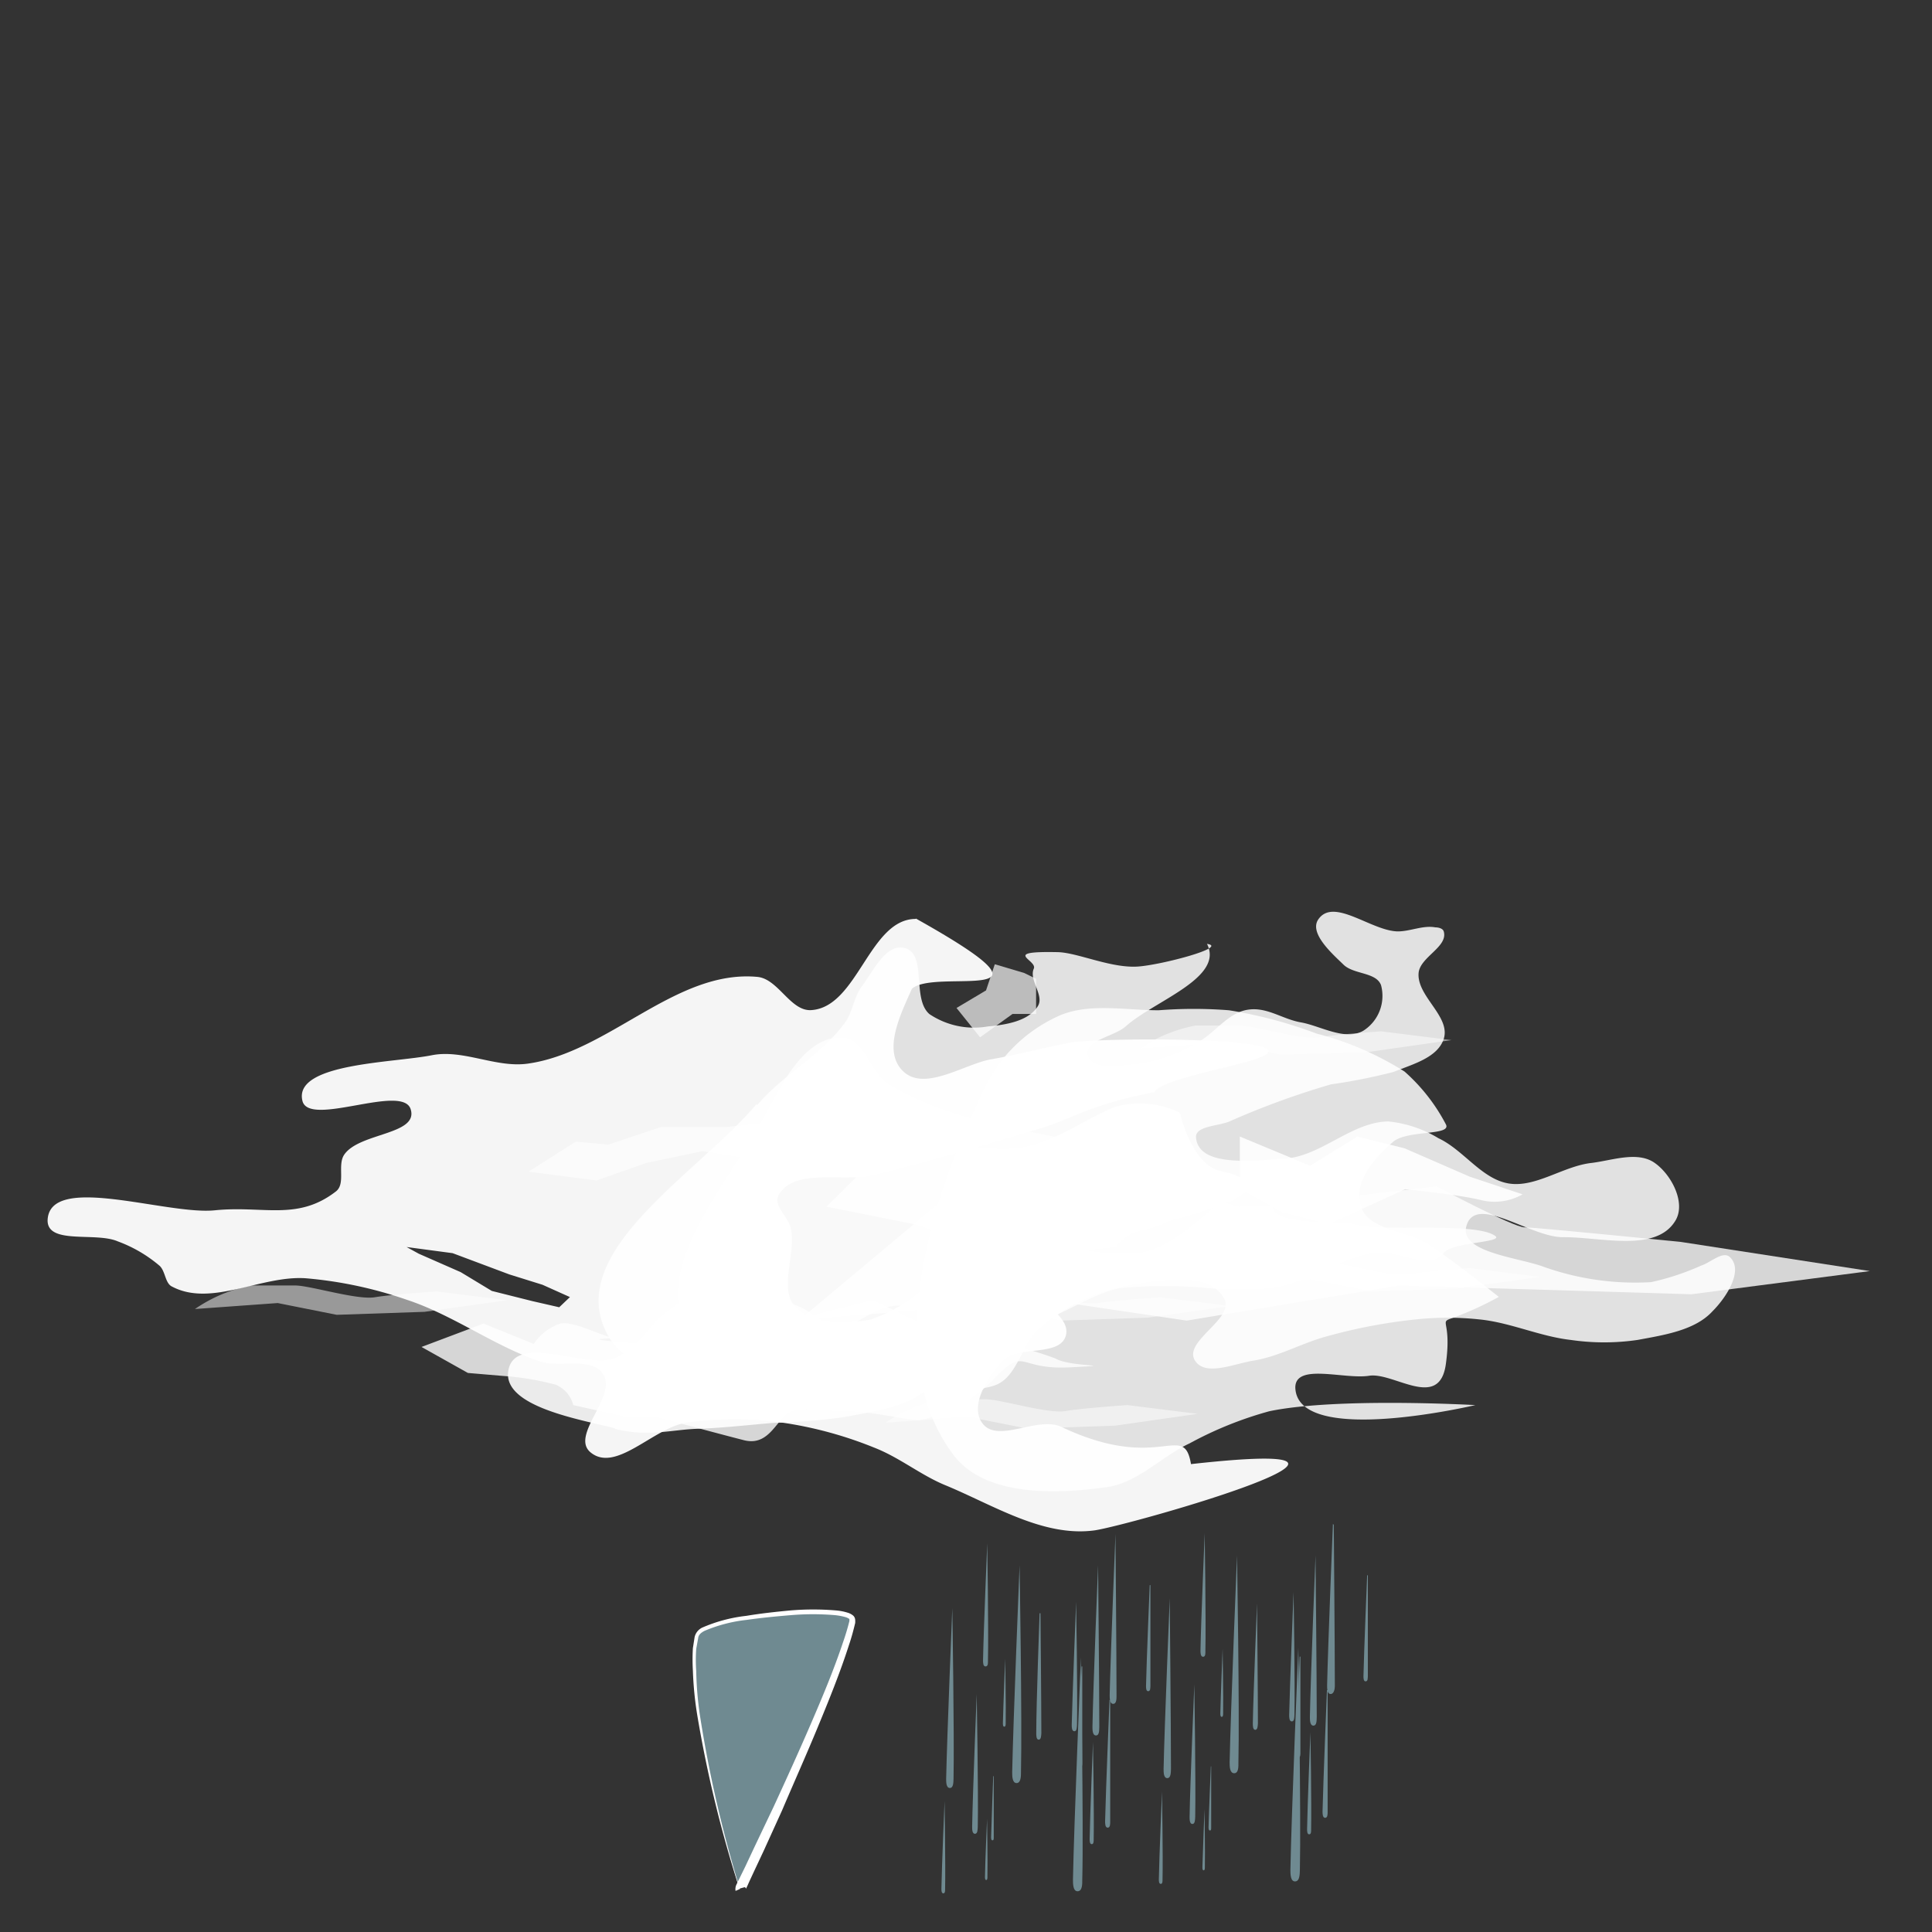 <svg id="svg13195" xmlns="http://www.w3.org/2000/svg" viewBox="0 0 110 110"><rect x="0" y="0" width="110" height="110" fill="#333333" stroke="none"/><defs><style>.cls-1{fill:#520;fill-opacity:0;}.cls-10,.cls-2,.cls-3,.cls-4,.cls-5,.cls-6,.cls-7,.cls-8{fill:#fff;}.cls-2{opacity:0.85;}.cls-2,.cls-3,.cls-4,.cls-5,.cls-6,.cls-7,.cls-8{isolation:isolate;}.cls-3{opacity:0.9;}.cls-4{opacity:0.8;}.cls-5{opacity:0.95;}.cls-6{opacity:0.5;}.cls-7{opacity:0.67;}.cls-8{opacity:0.6;}.cls-9{fill:#6f8a91;}</style></defs><g id="layer1"><g id="sunny_to_cloudy" data-name="sunny to cloudy"><rect id="rect6729" class="cls-1" width="110" height="110"/><g id="g5732"><g id="g5564"><path id="path5566" class="cls-2" d="M54.29,82.84c1.78,2.36,5.79,2.25,8.73,1.83,1.77-.25,3.1-1.74,4.71-2.49a21.16,21.16,0,0,1,4.54-1.83C76.1,79.55,84,80,84,80s-10.15,2.4-10.25-1c0-1.41,2.8-.45,4.2-.67s4,2,4.37-.66-.51-2.33.5-2.67a19.25,19.25,0,0,0,2.52-1.16s-2.62-2.08-4-3c-1.24-.81-3.43-.77-3.86-2.17s.8-2.76,1.84-3.66c.81-.69,3.36-.33,3-1a10.52,10.52,0,0,0-2.35-3,17.53,17.53,0,0,0-5-2.16,25.4,25.4,0,0,0-5-1.33,25.82,25.82,0,0,0-4,0c-1.91,0-4-.44-5.71.33A8.66,8.66,0,0,0,56,62.05C53,68.36,50.09,77.27,54.29,82.84Z" transform="translate(0 0)"/><path id="path5568" class="cls-2" d="M43.12,62.91c1.47-1.74,3.66-2.84,5-4.7.45-.63.49-1.49,1-2.12.62-.85,1.34-2.37,2.37-2.12,1.32.32.4,2.89,1.43,3.77a4.56,4.56,0,0,0,3.33.7c1-.09,2.32-.29,2.85-1.17.36-.61-.53-1.47-.24-2.12.22-.49-1.88-1,1.31-.94,1.14,0,3.06.93,4.63.82,1.37-.1,5.17-1.11,3.92-1.29,1,1.94-3,3.24-4.63,4.7-.68.6-2.36.78-2.14,1.65s1.89.56,2.85.47a9.49,9.49,0,0,0,3.33-1.18c1-.5,1.72-1.67,2.85-1.88s2,.52,3.09.71,2.54,1.08,3.56.47a2.35,2.35,0,0,0,1-2.59c-.28-.75-1.56-.6-2.14-1.17s-2-1.79-1.42-2.59c.88-1.24,3,.67,4.51.7.72,0,1.44-.36,2.14-.23.18,0,.43.06.48.23.26.88-1.34,1.45-1.43,2.36-.12,1.33,1.84,2.48,1.43,3.76-.35,1.08-1.8,1.45-2.85,1.88a32.2,32.2,0,0,1-3.57.71A46.4,46.4,0,0,0,70,63.85c-.65.28-2,.25-1.9.95.19,1.68,3.28,1.27,5,1.17,2.1-.11,3.83-2.09,5.94-2.12a6.78,6.78,0,0,1,2.85.95c1.45.68,2.46,2.32,4,2.58s3.13-1,4.75-1.17c1.18-.15,2.6-.68,3.57,0S96,68.5,95.39,69.5c-1.11,1.84-4.25.92-6.41.94-1.84,0-4.89-2.43-5.47-.7-.51,1.53,2.74,1.82,4.28,2.35A15.54,15.54,0,0,0,94,73a14.2,14.2,0,0,0,2.85-.94c.55-.17,1.26-.88,1.66-.47.76.76-.21,2.27-1,3.06-1,1.1-2.77,1.36-4.27,1.64a13.15,13.15,0,0,1-3.81,0c-1.77-.2-3.45-1-5.22-1.17a17,17,0,0,0-3.57,0,30.47,30.47,0,0,0-5,.94c-1.45.37-2.79,1.17-4.28,1.41-1.09.17-2.73.92-3.32,0-.71-1.1,2.29-2.39,1.66-3.53-.93-1.66-3.81-1-5.7-.71a10.74,10.74,0,0,0-4.76,2.36c-1.09.88-1.28,2.83-2.61,3.29-2.3.8-4.72-1.26-7.13-1.65-5-.8-12.8,3.06-15-1.41-2.26-4.64,5.22-9,8.56-12.94Z" transform="translate(0 0)"/><path id="path5570" class="cls-3" d="M47.06,68.7l5,1,4,1.33,4,.33L63.53,71a2.53,2.53,0,0,1,1.68-1c1.34-.33.67-.33,2-.66a28,28,0,0,0,3-1l1-.66s0-.67-1.68-1-2.35-3.33-2.35-3.33a5.22,5.22,0,0,0-3.7-.33c-1.68.66-3.36,2-5.38,2.33s-6-.67-6-.67l-3,2Z" transform="translate(0 0)"/><path id="path5572" class="cls-4" d="M24,76.69l3.53-1.33,2.86,1.16a2.94,2.94,0,0,1,1.51-1.16c.84-.17,2.52.83,3.19.83s-3.7,0,2,.33,5.54,1,5.37.17S40.34,74,43,74.53l2.69.49,4-1,4.54,2.16,2,.17a18.71,18.71,0,0,1,3.87,1c.84.5,3.86.34.84.5s-2.52-1.16-4.2.5a8,8,0,0,1-4.37,2.5c-.84,0-2.69-.5-4.2-.5s-2.69-.34-3.36.16S43.7,82.34,42.36,82s-5-1.33-5-1.33H35.64l-3-.67a1.71,1.71,0,0,0-1-1.16,15.85,15.85,0,0,0-3-.5l-2-.17Z" transform="translate(0 0)"/><path id="path5574" class="cls-4" d="M53.62,68.37l9.57,1s3.53-1.83,4-1.66,3.36,1,3.36,1,3.69-.16,4.53-.33,6.72-.83,6.72-.83,4.37,2.33,5,2.33,8.9.83,8.9.83l10.76,1.66L96.3,73.69l-10.93-.33-5.71-.17-12.1,2L59.5,74l-14,1.16Z" transform="translate(0 0)"/><path id="path5576" class="cls-4" d="M39.33,76c1.51,2.07,5.21.5,7.73,0,1.43-.28,2.58-1.59,4-1.66s2.86,1.18,4.37,1.33a10.31,10.31,0,0,0,3.36-.33c1.76-.43,3.27-1.66,5-2a27.37,27.37,0,0,1,5,0,21.65,21.65,0,0,0,3.69,0c2-.34,3.73-1.66,5.72-2,1.32-.22,3.22,1.07,4,0,.49-.64,3.58-.59,2.89-1-1.24-.79-6.53-.17-7.93-.63-.91-.29-6.91.33-3.8-2.23-.72-4.14-5.18,4-9,3.89-1.56,0-4.39-.11-4.37-1.66,0-1.3,2.89-.3,3.7-1.33s1.05-2.47.33-3.33c-.86-1-2.71-.07-4-.33-3.23-.64-6.6-1.29-9.41-3-1.08-.66-1.42-2.69-2.69-2.66-2.3,0-3.53,3-4.7,5C41.19,67.66,36.85,72.61,39.33,76Z" transform="translate(0 0)"/><path id="path5578" class="cls-5" d="M52.14,52.32c-2.64,0-3.3,5-5.93,5.19-1.2.1-1.89-1.78-3.09-1.89-4.65-.43-8.46,4.3-13.08,4.94-1.81.25-3.66-.83-5.45-.48-2.19.44-7.9.45-7.37,2.6.37,1.52,5.69-1,6.16.47s-2.92,1.33-3.78,2.59c-.41.6.1,1.66-.48,2.1-2.19,1.69-4.13.79-6.89,1.07s-9.44-2.16-9.52.58c0,1.39,2.75.64,4,1.19a7.83,7.83,0,0,1,2.39,1.4c.33.33.3,1,.71,1.18,2.24,1.17,5.07-.66,7.61-.48A23.65,23.65,0,0,1,23.15,74c2.66.87,5,2.65,7.61,3.52,1.16.37,2.87-.29,3.56.7.87,1.24-1.86,3.47-.71,4.46C35.05,83.9,37.2,81.3,39.08,81a19.65,19.65,0,0,1,5.47,0,22.55,22.55,0,0,1,5.22,1.42c1.42.55,2.62,1.54,4,2.12,2.76,1.13,5.62,3,8.57,2.59,2.19-.34,19.73-5.36,5.47-3.77-.42-2.49-1.77.54-7.38-2.12-1.36-.64-3.67,1-4.52-.24-.7-1,.33-2.62,1.19-3.52s3.21-.21,3.58-1.42c.27-.92-1-1.64-1.67-2.35-.83-.9-1.61-2.25-2.85-2.35-1.55-.12-2.69,1.59-4,2.35a8.49,8.49,0,0,1-2.6,1.42c-1.42.24-3.32.35-4.28-.72s.06-3-.25-4.47c-.14-.65-1-1.28-.71-1.87.89-1.62,3.66-.73,5.47-1.17,3.11-.77,6.2-1.68,9.27-2.6,2.23-.66,2.62-1.3,6.66-2.12.61-1,7.4-1.78,6.4-2.46s-9.82-.61-11.17-.36-3,.69-4.51.95-3.77,1.85-5,.7-.16-3.27.48-4.71c1.32-1.23,9.48,1.18.23-4ZM23.15,71l2.62.35L29,72.56l1.89.59,1.56.7-.61.58-1.53-.35L28,73.5l-1.77-1.07-2.39-1.05Z" transform="translate(0 0)"/><path id="path5580" class="cls-3" d="M35,81.35c1.88.48,3.2.05,4.71,0s3-.23,4.37-.34a34.38,34.38,0,0,0,4-.33c1.41-.27,3.35-.55,4.37-1.33s2.32-1.33,1.68-2.66-4.25-.2-5.71-.67-1.8-1.14-3-1.66S42.34,72.89,41,73s-2,1-3,1.66-1.48,2-3,2.66-5.62-1.44-6.05.67,4.18,2.84,6.05,3.33Z" transform="translate(0 0)"/><path id="path5582" class="cls-3" d="M70.59,64.71l4,1.66,2.69-1.66,2.69.67L83.69,67l3,1a3.21,3.21,0,0,1-2.36.33C83,68,80,67.71,80,67.71l-4.37,2L72.94,69l-2.35-1.33Z" transform="translate(0 0)"/><path id="path5584" class="cls-6" d="M52.27,74.86,57,74.53l3.36.66,5-.17,4.7-.66-4-.5s-2.52.17-3.53.33-3.7-.66-4.54-.66H55.46a8.45,8.45,0,0,0-3.19,1.33Z" transform="translate(0 0)"/><path id="path5586" class="cls-7" d="M54.46,57.39l1.68-1,.5-1.49,1.68.5.67.33v2H57.65L55.8,59.06Z" transform="translate(0 0)"/><path id="path5588" class="cls-6" d="M69.91,73.19l4.71-.33,3.36.67,5-.17,4.71-.66-4-.5s-2.52.16-3.53.33-3.69-.67-4.53-.67H73.11a8.44,8.44,0,0,0-3.2,1.33Z" transform="translate(0 0)"/><path id="path5590" class="cls-6" d="M64.87,59.72l4.71-.33,3.36.66,5-.16,4.7-.67-4-.5s-2.52.17-3.53.34-3.69-.67-4.53-.67H68.07a8.44,8.44,0,0,0-3.2,1.33Z" transform="translate(0 0)"/><path id="path5592" class="cls-6" d="M50.42,81l4.71-.33,3.36.67,5-.17,4.7-.67-4-.5s-2.52.17-3.53.34-3.69-.67-4.53-.67H53.62A8.44,8.44,0,0,0,50.42,81Z" transform="translate(0 0)"/><path id="path5594" class="cls-6" d="M11.1,74.53l4.71-.34,3.36.67,5-.17,4.7-.66-4-.5s-2.52.16-3.53.33-3.69-.67-4.53-.67H14.3a8.41,8.41,0,0,0-3.2,1.34Z" transform="translate(0 0)"/><path id="path5596" class="cls-8" d="M30.09,66.71,32.78,65l1.85.17,3-1h3.7l2.86-.33L42.69,66,40,65.54l-3.19.67-2.85,1Z" transform="translate(0 0)"/></g><g id="g7153"><path id="path7018" class="cls-9" d="M55.61,96.46s-.23,5.67-.26,7.54c0,.15,0,.41.16.41s.15-.26.16-.41C55.71,102.17,55.61,96.46,55.61,96.46Z" transform="translate(0 0)"/><path id="path7020" class="cls-9" d="M59.19,91.85S59,97,59,98.68c0,.13,0,.37.14.37s.14-.24.15-.37c0-1.66-.05-6.83-.05-6.83Z" transform="translate(0 0)"/><path id="path7022" class="cls-9" d="M57.23,94.44s-.11,2.76-.13,3.67c0,.07,0,.2.08.2s.08-.13.08-.2C57.28,97.22,57.23,94.44,57.23,94.44Z" transform="translate(0 0)"/><path id="path7024" class="cls-9" d="M58.05,89.12s-.36,8.86-.42,11.77c0,.23,0,.63.25.63s.25-.4.25-.62c.07-2.87-.08-11.78-.08-11.78Z" transform="translate(0 0)"/><path id="path7026" class="cls-9" d="M61.58,94.88s-.16,4.1-.19,5.45c0,.11,0,.29.12.29s.11-.18.11-.29c0-1.32,0-5.45,0-5.45Z" transform="translate(0 0)"/><path id="path7028" class="cls-9" d="M62.52,89.11s-.28,6.93-.32,9.2c0,.18,0,.5.2.5s.18-.31.19-.49c0-2.24-.07-9.21-.07-9.21Z" transform="translate(0 0)"/><path id="path7036" class="cls-9" d="M61.27,91.2s-.21,5.26-.25,7c0,.13,0,.37.15.37s.14-.23.15-.37C61.36,96.49,61.27,91.2,61.27,91.2Z" transform="translate(0 0)"/><path id="path7038" class="cls-9" d="M63.51,87.33s-.28,6.91-.33,9.19c0,.17,0,.49.2.49s.19-.31.19-.49c0-2.24-.06-9.19-.06-9.19Z" transform="translate(0 0)"/><path id="path7042" class="cls-9" d="M63.17,96.79s-.21,5.19-.25,6.9c0,.13,0,.37.15.37s.14-.24.14-.37c0-1.68,0-6.9,0-6.9Z" transform="translate(0 0)"/><path id="path7044" class="cls-9" d="M65.46,90.25s-.18,4.32-.21,5.74c0,.11,0,.31.13.3s.11-.19.12-.3c0-1.4,0-5.74,0-5.74Z" transform="translate(0 0)"/><path id="path7046" class="cls-9" d="M56.55,101.13s-.1,2.61-.12,3.47c0,.06,0,.18.08.18s.07-.12.07-.18c0-.85,0-3.47,0-3.47Z" transform="translate(0 0)"/><path id="path7048" class="cls-9" d="M61.54,94.37s-.39,9.51-.45,12.64c0,.24,0,.68.27.67s.26-.42.26-.67c.08-3.08-.08-12.64-.08-12.64Z" transform="translate(0 0)"/><path id="path7050" class="cls-9" d="M62.23,99.18s-.17,4.16-.19,5.52c0,.11,0,.3.12.3s.11-.19.11-.29C62.3,103.36,62.23,99.18,62.23,99.18Z" transform="translate(0 0)"/><path id="path7056" class="cls-9" d="M53.78,102.54s-.16,3.76-.18,5c0,.09,0,.26.11.26s.1-.17.1-.26C53.84,106.32,53.78,102.54,53.78,102.54Z" transform="translate(0 0)"/><path id="path7060" class="cls-9" d="M56.2,103.55s-.11,2.49-.12,3.31c0,.06,0,.18.07.18s.07-.11.07-.18C56.24,106.06,56.2,103.55,56.2,103.55Z" transform="translate(0 0)"/><path id="path7070" class="cls-9" d="M54.22,91.56s-.3,7.31-.35,9.72c0,.18,0,.52.21.52s.2-.33.21-.52c.05-2.37-.07-9.72-.07-9.72Z" transform="translate(0 0)"/><path id="path7076" class="cls-9" d="M56.21,87.86s-.21,5-.24,6.67c0,.13,0,.36.15.35s.13-.22.13-.35C56.29,92.91,56.21,87.86,56.21,87.86Z" transform="translate(0 0)"/></g><g id="g7153-2" data-name="g7153"><path id="path7018-2" data-name="path7018" class="cls-9" d="M68,95.9s-.24,5.67-.27,7.54c0,.15,0,.41.16.41s.15-.26.16-.41C68.09,101.61,68,95.9,68,95.9Z" transform="translate(0 0)"/><path id="path7020-2" data-name="path7020" class="cls-9" d="M71.57,91.29s-.21,5.14-.24,6.83c0,.13,0,.37.14.37s.14-.24.15-.37c0-1.66-.05-6.83-.05-6.83Z" transform="translate(0 0)"/><path id="path7022-2" data-name="path7022" class="cls-9" d="M69.61,93.88s-.11,2.76-.13,3.67c0,.07,0,.2.08.2s.08-.13.08-.2C69.66,96.66,69.61,93.88,69.61,93.88Z" transform="translate(0 0)"/><path id="path7024-2" data-name="path7024" class="cls-9" d="M70.43,88.56s-.36,8.86-.42,11.77c0,.23,0,.63.26.63s.24-.4.24-.62c.07-2.87-.08-11.78-.08-11.78Z" transform="translate(0 0)"/><path id="path7026-2" data-name="path7026" class="cls-9" d="M74,94.32s-.16,4.1-.19,5.45c0,.11,0,.29.12.29s.11-.18.11-.29c0-1.32,0-5.45,0-5.45Z" transform="translate(0 0)"/><path id="path7028-2" data-name="path7028" class="cls-9" d="M74.9,88.55s-.28,6.93-.32,9.2c0,.18,0,.5.2.5s.18-.31.19-.49c0-2.24-.07-9.21-.07-9.21Z" transform="translate(0 0)"/><path id="path7036-2" data-name="path7036" class="cls-9" d="M73.65,90.64s-.21,5.26-.25,7c0,.13,0,.37.15.37s.14-.23.15-.37C73.74,95.93,73.65,90.64,73.65,90.64Z" transform="translate(0 0)"/><path id="path7038-2" data-name="path7038" class="cls-9" d="M75.89,86.77s-.28,6.91-.33,9.19c0,.17,0,.49.2.49S76,96.14,76,96c0-2.24-.06-9.19-.06-9.19Z" transform="translate(0 0)"/><path id="path7042-2" data-name="path7042" class="cls-9" d="M75.55,96.23s-.21,5.19-.25,6.9c0,.13,0,.37.15.37s.14-.24.14-.37c0-1.68,0-6.9,0-6.9Z" transform="translate(0 0)"/><path id="path7044-2" data-name="path7044" class="cls-9" d="M77.84,89.69s-.18,4.32-.21,5.74c0,.11,0,.31.13.3s.11-.19.12-.3c0-1.4,0-5.74,0-5.74Z" transform="translate(0 0)"/><path id="path7046-2" data-name="path7046" class="cls-9" d="M68.94,100.57s-.11,2.61-.13,3.47c0,.06,0,.18.08.18s.07-.12.07-.18c0-.85,0-3.47,0-3.47Z" transform="translate(0 0)"/><path id="path7048-2" data-name="path7048" class="cls-9" d="M73.92,93.81s-.39,9.51-.45,12.64c0,.24,0,.68.27.67s.26-.42.27-.67c.07-3.08-.09-12.64-.09-12.64Z" transform="translate(0 0)"/><path id="path7050-2" data-name="path7050" class="cls-9" d="M74.61,98.62s-.17,4.16-.19,5.52c0,.11,0,.3.12.3s.11-.19.11-.29C74.68,102.8,74.61,98.62,74.61,98.62Z" transform="translate(0 0)"/><path id="path7056-2" data-name="path7056" class="cls-9" d="M66.16,102s-.16,3.76-.18,5c0,.09,0,.26.11.26s.1-.17.1-.26C66.22,105.76,66.16,102,66.16,102Z" transform="translate(0 0)"/><path id="path7060-2" data-name="path7060" class="cls-9" d="M68.58,103s-.1,2.49-.12,3.31c0,.06,0,.18.07.18s.07-.11.07-.18C68.62,105.5,68.58,103,68.58,103Z" transform="translate(0 0)"/><path id="path7070-2" data-name="path7070" class="cls-9" d="M66.6,91s-.3,7.31-.35,9.72c0,.18,0,.52.21.52s.2-.33.21-.52c0-2.37-.07-9.72-.07-9.72Z" transform="translate(0 0)"/><path id="path7076-2" data-name="path7076" class="cls-9" d="M68.59,87.3s-.21,5-.24,6.67c0,.13,0,.36.15.36s.13-.23.13-.36C68.67,92.35,68.59,87.3,68.59,87.3Z" transform="translate(0 0)"/></g><g id="path7070-3" data-name="path7070"><path class="cls-9" d="M42.1,107.53s5.63-11.62,6.44-15.32c.06-.29-.73-.71-4.57-.29s-4.21,1-4.29,1.24c-.94,3.66,2.42,14.37,2.42,14.37Z" transform="translate(0 0)"/><path class="cls-10" d="M41.88,107.66a.59.59,0,0,1,.06-.38l.07-.15.14-.28.28-.57.54-1.15,1.09-2.29c.71-1.54,1.41-3.08,2.08-4.63S47.47,95.09,48,93.5q.21-.6.36-1.2a.9.9,0,0,0,0-.12s0,0,0,0a.7.7,0,0,0-.23-.11,3.43,3.43,0,0,0-.59-.11,15,15,0,0,0-2.51,0c-.84.07-1.68.15-2.52.27a8.48,8.48,0,0,0-2.41.63c-.18.1-.33.21-.35.41l-.11.61a8.84,8.84,0,0,0,0,1.26,19.46,19.46,0,0,0,.21,2.52,70.14,70.14,0,0,0,2.28,9.89Zm.22-.13a69.94,69.94,0,0,1-2.4-9.87,19.68,19.68,0,0,1-.25-2.54,11,11,0,0,1,0-1.28l.1-.64a.8.8,0,0,1,.43-.53A8.69,8.69,0,0,1,42.49,92c.84-.14,1.68-.23,2.53-.31a15.62,15.62,0,0,1,2.56,0,3,3,0,0,1,.65.12.91.91,0,0,1,.34.17.35.35,0,0,1,.12.24,1.18,1.18,0,0,1,0,.19c-.1.42-.21.83-.35,1.24-.52,1.62-1.16,3.19-1.81,4.76s-1.34,3.11-2,4.66l-1.05,2.31-.54,1.15-.27.58-.13.29-.07.14s0-.08-.08-.09Z" transform="translate(0 0)"/></g></g></g></g></svg>
